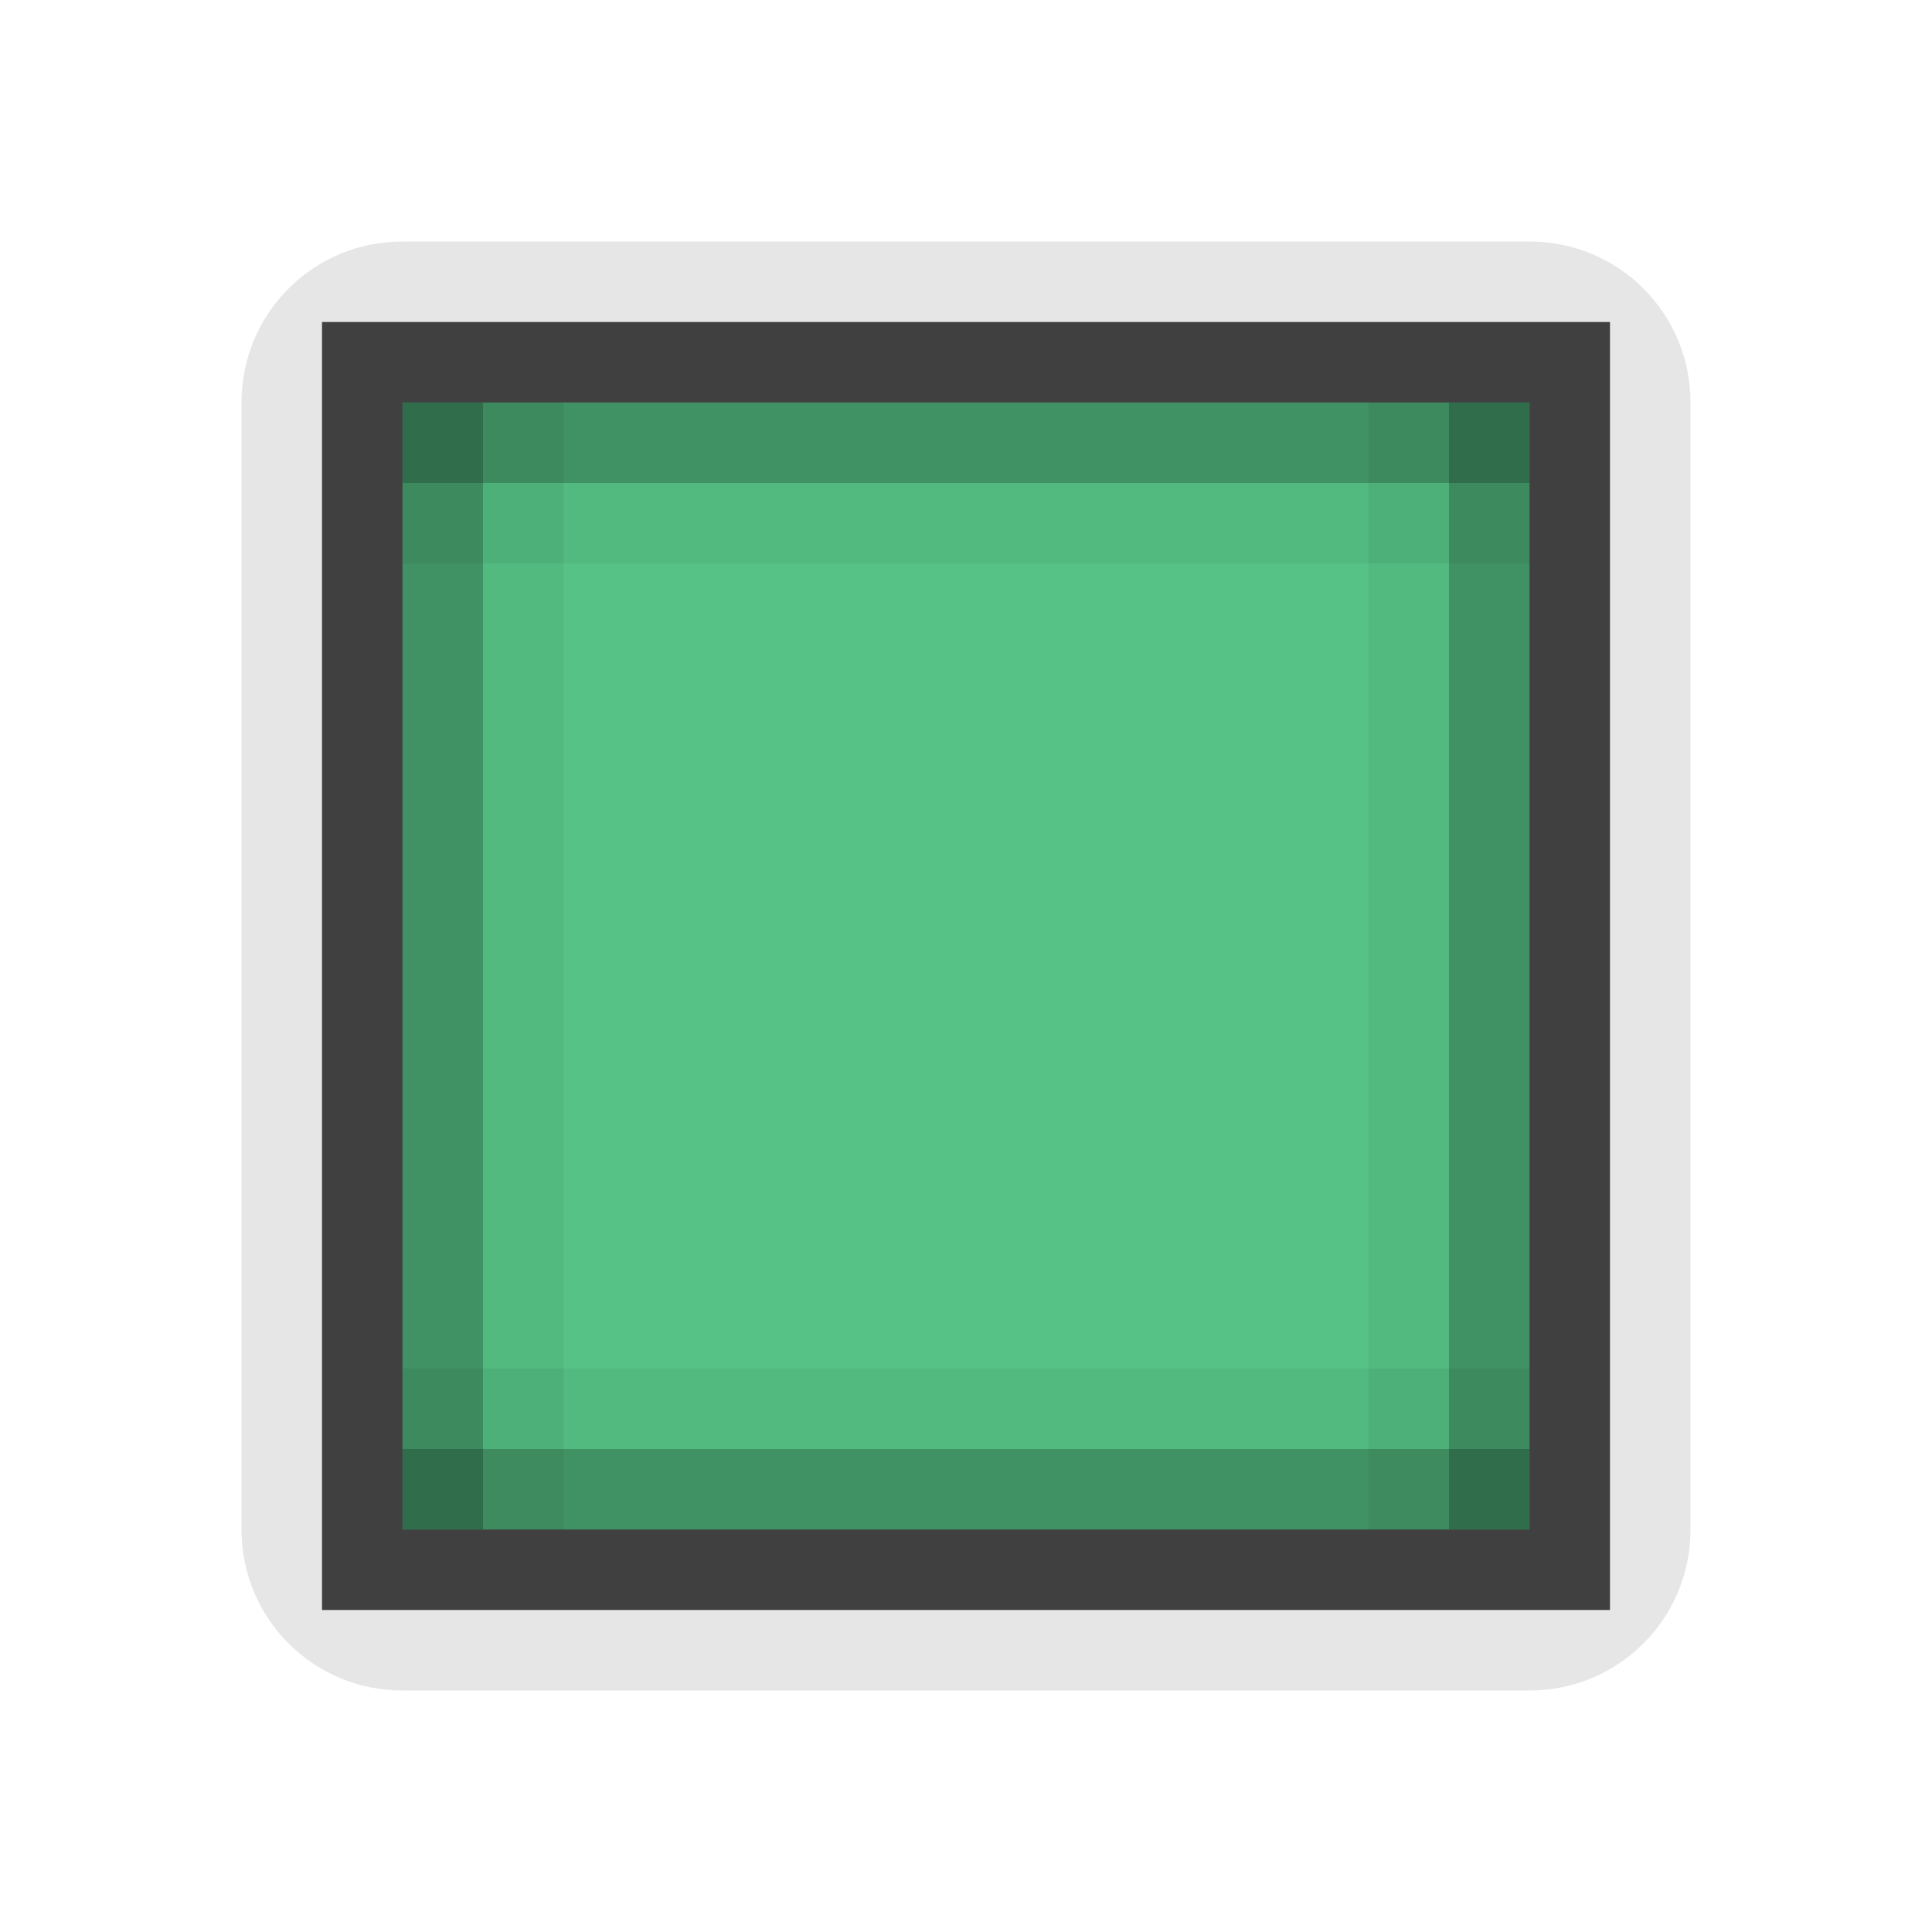 <?xml version="1.0" encoding="UTF-8" standalone="no"?>
<!-- Created with Inkscape (http://www.inkscape.org/) -->

<svg
   xmlns:dc="http://purl.org/dc/elements/1.1/"
   xmlns:cc="http://creativecommons.org/ns#"
   xmlns:rdf="http://www.w3.org/1999/02/22-rdf-syntax-ns#"
   xmlns:svg="http://www.w3.org/2000/svg"
   xmlns="http://www.w3.org/2000/svg"
   xmlns:sodipodi="http://sodipodi.sourceforge.net/DTD/sodipodi-0.dtd"
   xmlns:inkscape="http://www.inkscape.org/namespaces/inkscape"
   inkscape:export-ydpi="90.000000"
   inkscape:export-xdpi="90.000000"
   width="24"
   height="24"
   id="svg11300"
   sodipodi:version="0.32"
   inkscape:version="0.91 r13725"
   sodipodi:docname="button-green__s--pressed.svg"
   inkscape:output_extension="org.inkscape.output.svg.inkscape"
   version="1.0"
   style="display:inline;enable-background:new">
  <sodipodi:namedview
     stroke="#ef2929"
     fill="#f57900"
     id="base"
     pagecolor="#8c8c8c"
     bordercolor="#ff5e00"
     borderopacity="1"
     inkscape:pageopacity="1"
     inkscape:pageshadow="2"
     inkscape:zoom="10.901141"
     inkscape:cx="-19.317399"
     inkscape:cy="10.253224"
     inkscape:current-layer="layer1"
     showgrid="true"
     inkscape:grid-bbox="true"
     inkscape:document-units="px"
     inkscape:showpageshadow="false"
     inkscape:window-width="1600"
     inkscape:window-height="848"
     inkscape:window-x="0"
     inkscape:window-y="24"
     width="400px"
     height="300px"
     inkscape:snap-nodes="true"
     inkscape:snap-bbox="true"
     gridtolerance="10000"
     inkscape:object-nodes="false"
     inkscape:snap-grids="true"
     showguides="true"
     inkscape:guide-bbox="true"
     inkscape:window-maximized="1"
     inkscape:bbox-nodes="true"
     inkscape:bbox-paths="false"
     inkscape:snap-bbox-edge-midpoints="false"
     inkscape:snap-bbox-midpoints="false"
     objecttolerance="10000"
     guidetolerance="10000"
     borderlayer="true"
     showborder="true"
     guidecolor="#ff0b00"
     guideopacity="1"
     guidehicolor="#001aff"
     guidehiopacity="0.498">
    <inkscape:grid
       type="xygrid"
       id="grid3123"
       empspacing="4"
       visible="true"
       enabled="true"
       snapvisiblegridlinesonly="true" />
  </sodipodi:namedview>
  <defs
     id="defs3" />
  <g
     style="display:inline"
     inkscape:groupmode="layer"
     inkscape:label="Base"
     id="layer1"
     transform="translate(0,-276)">
    <path
       sodipodi:nodetypes="sssssssssccccc"
       inkscape:connector-curvature="0"
       id="rect4136"
       d="m 5,279 c -1.108,0 -2,0.892 -2,2 l 0,14 c 0,1.108 0.892,2 2,2 l 14,0 c 1.108,0 2,-0.892 2,-2 l 0,-14 c 0,-1.108 -0.892,-2 -2,-2 z m -1,1 16,0 0,16 -16,0 z"
       style="display:inline;opacity:0.1;fill:#000000;fill-opacity:1;stroke:none;enable-background:new" />
    <rect
       y="280"
       x="4"
       height="16"
       width="16"
       id="rect4272"
       style="fill:#000000;fill-opacity:1;stroke:none;opacity:0.75" />
    <rect
       style="display:inline;fill:#56c285;fill-opacity:1;stroke:none;enable-background:new"
       id="rect4270-9"
       width="14"
       height="14"
       x="5"
       y="281" />
    <g
       style="display:inline;enable-background:new"
       id="g3824"
       transform="translate(31,3)">
      <path
         style="opacity:0.25;fill:#000000;fill-opacity:1;stroke:none"
         d="m -26,278 14,0 0,1 -14,0 z"
         id="rect2996"
         inkscape:connector-curvature="0"
         sodipodi:nodetypes="ccccc" />
      <path
         transform="matrix(0,1,-1,0,0,0)"
         style="opacity:0.25;fill:#000000;fill-opacity:1;stroke:none"
         d="m 278,25 14,0 0,1 -14,0 z"
         id="rect2998"
         inkscape:connector-curvature="0"
         sodipodi:nodetypes="ccccc" />
      <path
         transform="matrix(0,1,-1,0,0,0)"
         style="opacity:0.25;fill:#000000;fill-opacity:1;stroke:none"
         d="m 278,12 14,0 0,1 -14,0 z"
         id="rect3000"
         inkscape:connector-curvature="0"
         sodipodi:nodetypes="ccccc" />
      <path
         transform="matrix(0,1,-1,0,0,0)"
         style="opacity:0.05;fill:#000000;fill-opacity:1;stroke:none"
         d="m 278,24 14,0 0,1 -14,0 z"
         id="rect3004"
         inkscape:connector-curvature="0"
         sodipodi:nodetypes="ccccc" />
      <path
         transform="matrix(0,1,-1,0,0,0)"
         style="opacity:0.05;fill:#000000;fill-opacity:1;stroke:none"
         d="m 278,13 14,0 0,1 -14,0 z"
         id="rect3006"
         inkscape:connector-curvature="0"
         sodipodi:nodetypes="ccccc" />
      <path
         transform="scale(-1,-1)"
         style="opacity:0.05;fill:#000000;fill-opacity:1;stroke:none"
         d="m 12,-280 14,0 0,1 -14,0 z"
         id="rect3818"
         inkscape:connector-curvature="0"
         sodipodi:nodetypes="ccccc" />
      <path
         sodipodi:nodetypes="ccccc"
         inkscape:connector-curvature="0"
         id="path4189"
         d="m -26,292 14,0 0,-1 -14,0 z"
         style="opacity:0.25;fill:#000000;fill-opacity:1;stroke:none" />
      <path
         sodipodi:nodetypes="ccccc"
         inkscape:connector-curvature="0"
         id="path4191"
         d="m -12,290 -14,0 0,1 14,0 z"
         style="opacity:0.05;fill:#000000;fill-opacity:1;stroke:none" />
    </g>
  </g>
</svg>
